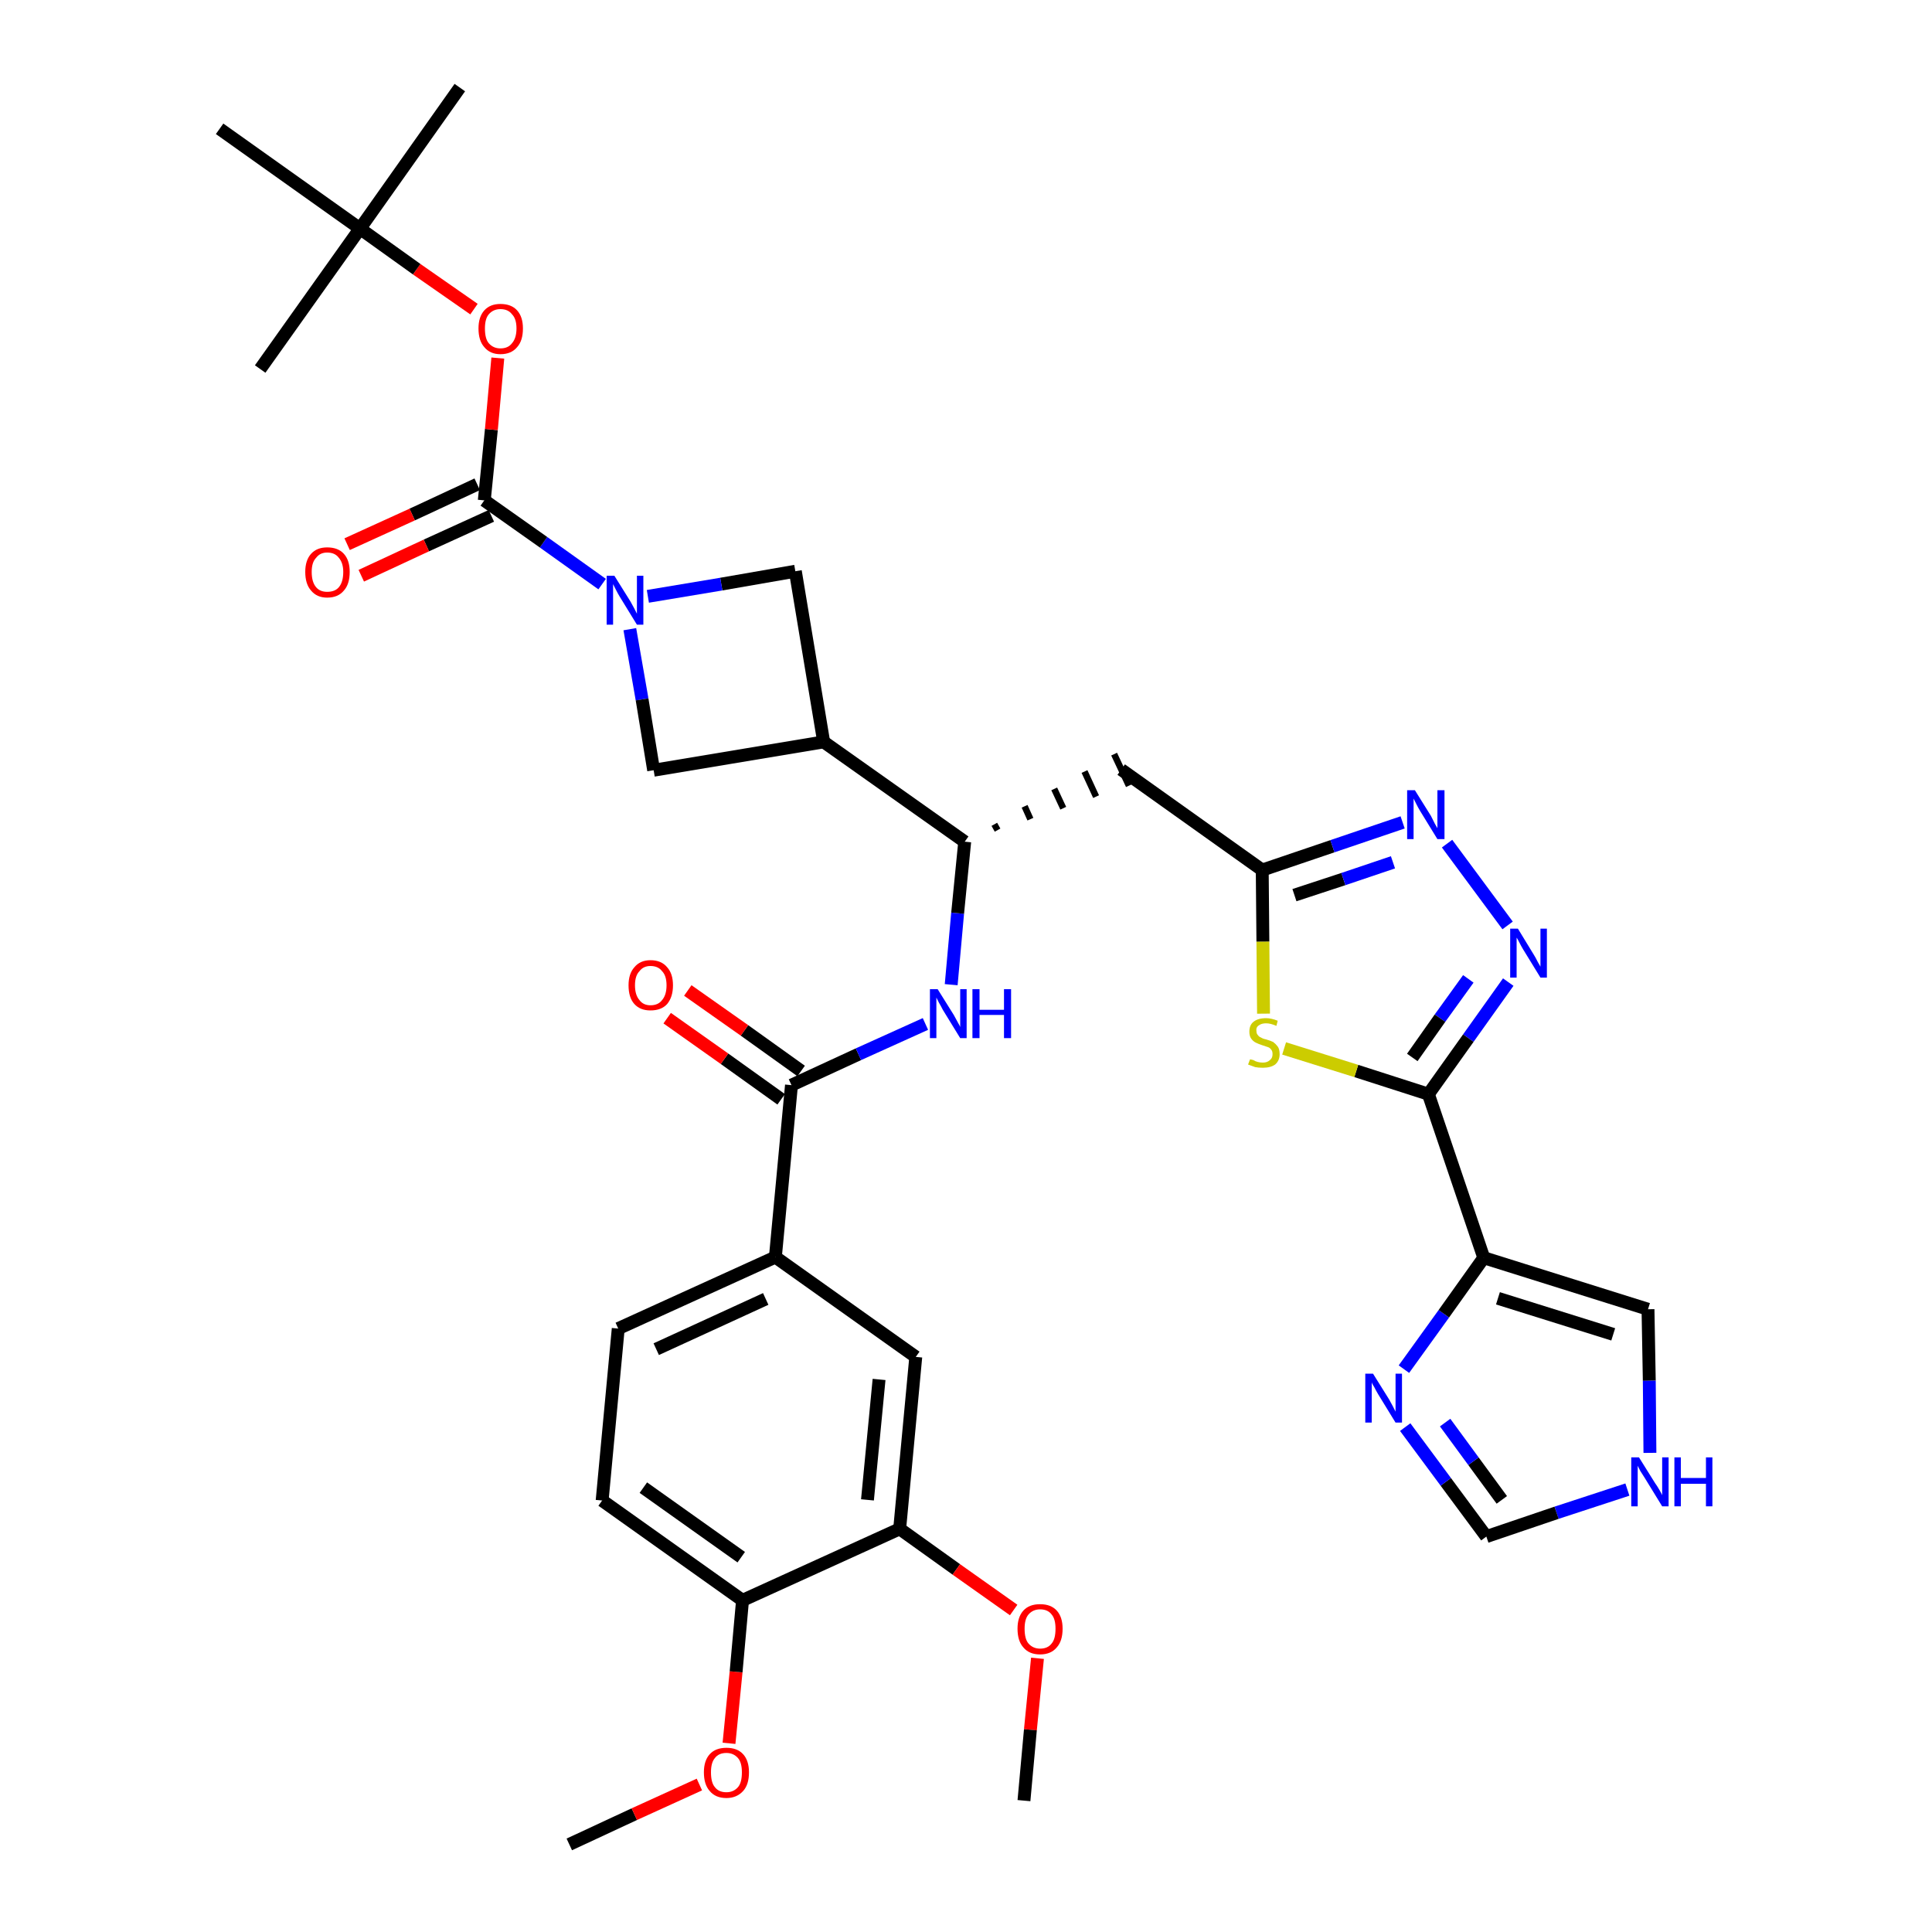 <?xml version='1.0' encoding='iso-8859-1'?>
<svg version='1.1' baseProfile='full'
              xmlns='http://www.w3.org/2000/svg'
                      xmlns:rdkit='http://www.rdkit.org/xml'
                      xmlns:xlink='http://www.w3.org/1999/xlink'
                  xml:space='preserve'
width='300px' height='300px' viewBox='0 0 300 300'>
<!-- END OF HEADER -->
<path class='bond-0 atom-0 atom-1' d='M 88.4,286.4 L 98.5,281.7' style='fill:none;fill-rule:evenodd;stroke:#000000;stroke-width:2.0px;stroke-linecap:butt;stroke-linejoin:miter;stroke-opacity:1' />
<path class='bond-0 atom-0 atom-1' d='M 98.5,281.7 L 108.6,277.1' style='fill:none;fill-rule:evenodd;stroke:#FF0000;stroke-width:2.0px;stroke-linecap:butt;stroke-linejoin:miter;stroke-opacity:1' />
<path class='bond-1 atom-1 atom-2' d='M 113.2,270.7 L 114.3,259.6' style='fill:none;fill-rule:evenodd;stroke:#FF0000;stroke-width:2.0px;stroke-linecap:butt;stroke-linejoin:miter;stroke-opacity:1' />
<path class='bond-1 atom-1 atom-2' d='M 114.3,259.6 L 115.3,248.5' style='fill:none;fill-rule:evenodd;stroke:#000000;stroke-width:2.0px;stroke-linecap:butt;stroke-linejoin:miter;stroke-opacity:1' />
<path class='bond-2 atom-2 atom-3' d='M 115.3,248.5 L 93.5,233.0' style='fill:none;fill-rule:evenodd;stroke:#000000;stroke-width:2.0px;stroke-linecap:butt;stroke-linejoin:miter;stroke-opacity:1' />
<path class='bond-2 atom-2 atom-3' d='M 115.1,241.8 L 99.9,231.0' style='fill:none;fill-rule:evenodd;stroke:#000000;stroke-width:2.0px;stroke-linecap:butt;stroke-linejoin:miter;stroke-opacity:1' />
<path class='bond-35 atom-33 atom-2' d='M 139.7,237.4 L 115.3,248.5' style='fill:none;fill-rule:evenodd;stroke:#000000;stroke-width:2.0px;stroke-linecap:butt;stroke-linejoin:miter;stroke-opacity:1' />
<path class='bond-3 atom-3 atom-4' d='M 93.5,233.0 L 96.0,206.3' style='fill:none;fill-rule:evenodd;stroke:#000000;stroke-width:2.0px;stroke-linecap:butt;stroke-linejoin:miter;stroke-opacity:1' />
<path class='bond-4 atom-4 atom-5' d='M 96.0,206.3 L 120.4,195.2' style='fill:none;fill-rule:evenodd;stroke:#000000;stroke-width:2.0px;stroke-linecap:butt;stroke-linejoin:miter;stroke-opacity:1' />
<path class='bond-4 atom-4 atom-5' d='M 101.9,209.5 L 118.9,201.7' style='fill:none;fill-rule:evenodd;stroke:#000000;stroke-width:2.0px;stroke-linecap:butt;stroke-linejoin:miter;stroke-opacity:1' />
<path class='bond-5 atom-5 atom-6' d='M 120.4,195.2 L 122.9,168.5' style='fill:none;fill-rule:evenodd;stroke:#000000;stroke-width:2.0px;stroke-linecap:butt;stroke-linejoin:miter;stroke-opacity:1' />
<path class='bond-31 atom-5 atom-32' d='M 120.4,195.2 L 142.2,210.7' style='fill:none;fill-rule:evenodd;stroke:#000000;stroke-width:2.0px;stroke-linecap:butt;stroke-linejoin:miter;stroke-opacity:1' />
<path class='bond-6 atom-6 atom-7' d='M 124.4,166.3 L 115.6,160.0' style='fill:none;fill-rule:evenodd;stroke:#000000;stroke-width:2.0px;stroke-linecap:butt;stroke-linejoin:miter;stroke-opacity:1' />
<path class='bond-6 atom-6 atom-7' d='M 115.6,160.0 L 106.8,153.8' style='fill:none;fill-rule:evenodd;stroke:#FF0000;stroke-width:2.0px;stroke-linecap:butt;stroke-linejoin:miter;stroke-opacity:1' />
<path class='bond-6 atom-6 atom-7' d='M 121.3,170.7 L 112.5,164.4' style='fill:none;fill-rule:evenodd;stroke:#000000;stroke-width:2.0px;stroke-linecap:butt;stroke-linejoin:miter;stroke-opacity:1' />
<path class='bond-6 atom-6 atom-7' d='M 112.5,164.4 L 103.6,158.1' style='fill:none;fill-rule:evenodd;stroke:#FF0000;stroke-width:2.0px;stroke-linecap:butt;stroke-linejoin:miter;stroke-opacity:1' />
<path class='bond-7 atom-6 atom-8' d='M 122.9,168.5 L 133.3,163.7' style='fill:none;fill-rule:evenodd;stroke:#000000;stroke-width:2.0px;stroke-linecap:butt;stroke-linejoin:miter;stroke-opacity:1' />
<path class='bond-7 atom-6 atom-8' d='M 133.3,163.7 L 143.7,159.0' style='fill:none;fill-rule:evenodd;stroke:#0000FF;stroke-width:2.0px;stroke-linecap:butt;stroke-linejoin:miter;stroke-opacity:1' />
<path class='bond-8 atom-8 atom-9' d='M 147.7,152.9 L 148.7,141.8' style='fill:none;fill-rule:evenodd;stroke:#0000FF;stroke-width:2.0px;stroke-linecap:butt;stroke-linejoin:miter;stroke-opacity:1' />
<path class='bond-8 atom-8 atom-9' d='M 148.7,141.8 L 149.8,130.7' style='fill:none;fill-rule:evenodd;stroke:#000000;stroke-width:2.0px;stroke-linecap:butt;stroke-linejoin:miter;stroke-opacity:1' />
<path class='bond-9 atom-9 atom-10' d='M 154.9,128.9 L 154.4,128.0' style='fill:none;fill-rule:evenodd;stroke:#000000;stroke-width:1.0px;stroke-linecap:butt;stroke-linejoin:miter;stroke-opacity:1' />
<path class='bond-9 atom-9 atom-10' d='M 160.0,127.2 L 159.1,125.2' style='fill:none;fill-rule:evenodd;stroke:#000000;stroke-width:1.0px;stroke-linecap:butt;stroke-linejoin:miter;stroke-opacity:1' />
<path class='bond-9 atom-9 atom-10' d='M 165.1,125.5 L 163.7,122.5' style='fill:none;fill-rule:evenodd;stroke:#000000;stroke-width:1.0px;stroke-linecap:butt;stroke-linejoin:miter;stroke-opacity:1' />
<path class='bond-9 atom-9 atom-10' d='M 170.2,123.7 L 168.4,119.8' style='fill:none;fill-rule:evenodd;stroke:#000000;stroke-width:1.0px;stroke-linecap:butt;stroke-linejoin:miter;stroke-opacity:1' />
<path class='bond-9 atom-9 atom-10' d='M 175.3,122.0 L 173.0,117.1' style='fill:none;fill-rule:evenodd;stroke:#000000;stroke-width:1.0px;stroke-linecap:butt;stroke-linejoin:miter;stroke-opacity:1' />
<path class='bond-20 atom-9 atom-21' d='M 149.8,130.7 L 127.9,115.2' style='fill:none;fill-rule:evenodd;stroke:#000000;stroke-width:2.0px;stroke-linecap:butt;stroke-linejoin:miter;stroke-opacity:1' />
<path class='bond-10 atom-10 atom-11' d='M 174.1,119.5 L 196.0,135.1' style='fill:none;fill-rule:evenodd;stroke:#000000;stroke-width:2.0px;stroke-linecap:butt;stroke-linejoin:miter;stroke-opacity:1' />
<path class='bond-11 atom-11 atom-12' d='M 196.0,135.1 L 206.9,131.4' style='fill:none;fill-rule:evenodd;stroke:#000000;stroke-width:2.0px;stroke-linecap:butt;stroke-linejoin:miter;stroke-opacity:1' />
<path class='bond-11 atom-11 atom-12' d='M 206.9,131.4 L 217.8,127.7' style='fill:none;fill-rule:evenodd;stroke:#0000FF;stroke-width:2.0px;stroke-linecap:butt;stroke-linejoin:miter;stroke-opacity:1' />
<path class='bond-11 atom-11 atom-12' d='M 201.0,139.0 L 208.6,136.5' style='fill:none;fill-rule:evenodd;stroke:#000000;stroke-width:2.0px;stroke-linecap:butt;stroke-linejoin:miter;stroke-opacity:1' />
<path class='bond-11 atom-11 atom-12' d='M 208.6,136.5 L 216.3,133.9' style='fill:none;fill-rule:evenodd;stroke:#0000FF;stroke-width:2.0px;stroke-linecap:butt;stroke-linejoin:miter;stroke-opacity:1' />
<path class='bond-36 atom-20 atom-11' d='M 196.2,157.4 L 196.1,146.2' style='fill:none;fill-rule:evenodd;stroke:#CCCC00;stroke-width:2.0px;stroke-linecap:butt;stroke-linejoin:miter;stroke-opacity:1' />
<path class='bond-36 atom-20 atom-11' d='M 196.1,146.2 L 196.0,135.1' style='fill:none;fill-rule:evenodd;stroke:#000000;stroke-width:2.0px;stroke-linecap:butt;stroke-linejoin:miter;stroke-opacity:1' />
<path class='bond-12 atom-12 atom-13' d='M 224.7,131.0 L 234.1,143.7' style='fill:none;fill-rule:evenodd;stroke:#0000FF;stroke-width:2.0px;stroke-linecap:butt;stroke-linejoin:miter;stroke-opacity:1' />
<path class='bond-13 atom-13 atom-14' d='M 234.2,152.5 L 228.0,161.2' style='fill:none;fill-rule:evenodd;stroke:#0000FF;stroke-width:2.0px;stroke-linecap:butt;stroke-linejoin:miter;stroke-opacity:1' />
<path class='bond-13 atom-13 atom-14' d='M 228.0,161.2 L 221.8,169.9' style='fill:none;fill-rule:evenodd;stroke:#000000;stroke-width:2.0px;stroke-linecap:butt;stroke-linejoin:miter;stroke-opacity:1' />
<path class='bond-13 atom-13 atom-14' d='M 228.0,152.0 L 223.6,158.1' style='fill:none;fill-rule:evenodd;stroke:#0000FF;stroke-width:2.0px;stroke-linecap:butt;stroke-linejoin:miter;stroke-opacity:1' />
<path class='bond-13 atom-13 atom-14' d='M 223.6,158.1 L 219.3,164.2' style='fill:none;fill-rule:evenodd;stroke:#000000;stroke-width:2.0px;stroke-linecap:butt;stroke-linejoin:miter;stroke-opacity:1' />
<path class='bond-14 atom-14 atom-15' d='M 221.8,169.9 L 230.4,195.3' style='fill:none;fill-rule:evenodd;stroke:#000000;stroke-width:2.0px;stroke-linecap:butt;stroke-linejoin:miter;stroke-opacity:1' />
<path class='bond-19 atom-14 atom-20' d='M 221.8,169.9 L 210.6,166.3' style='fill:none;fill-rule:evenodd;stroke:#000000;stroke-width:2.0px;stroke-linecap:butt;stroke-linejoin:miter;stroke-opacity:1' />
<path class='bond-19 atom-14 atom-20' d='M 210.6,166.3 L 199.4,162.8' style='fill:none;fill-rule:evenodd;stroke:#CCCC00;stroke-width:2.0px;stroke-linecap:butt;stroke-linejoin:miter;stroke-opacity:1' />
<path class='bond-15 atom-15 atom-16' d='M 230.4,195.3 L 255.9,203.3' style='fill:none;fill-rule:evenodd;stroke:#000000;stroke-width:2.0px;stroke-linecap:butt;stroke-linejoin:miter;stroke-opacity:1' />
<path class='bond-15 atom-15 atom-16' d='M 232.6,201.6 L 250.5,207.2' style='fill:none;fill-rule:evenodd;stroke:#000000;stroke-width:2.0px;stroke-linecap:butt;stroke-linejoin:miter;stroke-opacity:1' />
<path class='bond-38 atom-19 atom-15' d='M 218.0,212.6 L 224.2,204.0' style='fill:none;fill-rule:evenodd;stroke:#0000FF;stroke-width:2.0px;stroke-linecap:butt;stroke-linejoin:miter;stroke-opacity:1' />
<path class='bond-38 atom-19 atom-15' d='M 224.2,204.0 L 230.4,195.3' style='fill:none;fill-rule:evenodd;stroke:#000000;stroke-width:2.0px;stroke-linecap:butt;stroke-linejoin:miter;stroke-opacity:1' />
<path class='bond-16 atom-16 atom-17' d='M 255.9,203.3 L 256.1,214.4' style='fill:none;fill-rule:evenodd;stroke:#000000;stroke-width:2.0px;stroke-linecap:butt;stroke-linejoin:miter;stroke-opacity:1' />
<path class='bond-16 atom-16 atom-17' d='M 256.1,214.4 L 256.2,225.6' style='fill:none;fill-rule:evenodd;stroke:#0000FF;stroke-width:2.0px;stroke-linecap:butt;stroke-linejoin:miter;stroke-opacity:1' />
<path class='bond-17 atom-17 atom-18' d='M 252.7,231.3 L 241.7,234.9' style='fill:none;fill-rule:evenodd;stroke:#0000FF;stroke-width:2.0px;stroke-linecap:butt;stroke-linejoin:miter;stroke-opacity:1' />
<path class='bond-17 atom-17 atom-18' d='M 241.7,234.9 L 230.8,238.6' style='fill:none;fill-rule:evenodd;stroke:#000000;stroke-width:2.0px;stroke-linecap:butt;stroke-linejoin:miter;stroke-opacity:1' />
<path class='bond-18 atom-18 atom-19' d='M 230.8,238.6 L 224.5,230.1' style='fill:none;fill-rule:evenodd;stroke:#000000;stroke-width:2.0px;stroke-linecap:butt;stroke-linejoin:miter;stroke-opacity:1' />
<path class='bond-18 atom-18 atom-19' d='M 224.5,230.1 L 218.2,221.6' style='fill:none;fill-rule:evenodd;stroke:#0000FF;stroke-width:2.0px;stroke-linecap:butt;stroke-linejoin:miter;stroke-opacity:1' />
<path class='bond-18 atom-18 atom-19' d='M 233.2,232.9 L 228.8,226.9' style='fill:none;fill-rule:evenodd;stroke:#000000;stroke-width:2.0px;stroke-linecap:butt;stroke-linejoin:miter;stroke-opacity:1' />
<path class='bond-18 atom-18 atom-19' d='M 228.8,226.9 L 224.4,220.9' style='fill:none;fill-rule:evenodd;stroke:#0000FF;stroke-width:2.0px;stroke-linecap:butt;stroke-linejoin:miter;stroke-opacity:1' />
<path class='bond-21 atom-21 atom-22' d='M 127.9,115.2 L 123.5,88.7' style='fill:none;fill-rule:evenodd;stroke:#000000;stroke-width:2.0px;stroke-linecap:butt;stroke-linejoin:miter;stroke-opacity:1' />
<path class='bond-37 atom-31 atom-21' d='M 101.5,119.6 L 127.9,115.2' style='fill:none;fill-rule:evenodd;stroke:#000000;stroke-width:2.0px;stroke-linecap:butt;stroke-linejoin:miter;stroke-opacity:1' />
<path class='bond-22 atom-22 atom-23' d='M 123.5,88.7 L 112.0,90.7' style='fill:none;fill-rule:evenodd;stroke:#000000;stroke-width:2.0px;stroke-linecap:butt;stroke-linejoin:miter;stroke-opacity:1' />
<path class='bond-22 atom-22 atom-23' d='M 112.0,90.7 L 100.6,92.6' style='fill:none;fill-rule:evenodd;stroke:#0000FF;stroke-width:2.0px;stroke-linecap:butt;stroke-linejoin:miter;stroke-opacity:1' />
<path class='bond-23 atom-23 atom-24' d='M 93.5,90.7 L 84.4,84.2' style='fill:none;fill-rule:evenodd;stroke:#0000FF;stroke-width:2.0px;stroke-linecap:butt;stroke-linejoin:miter;stroke-opacity:1' />
<path class='bond-23 atom-23 atom-24' d='M 84.4,84.2 L 75.2,77.7' style='fill:none;fill-rule:evenodd;stroke:#000000;stroke-width:2.0px;stroke-linecap:butt;stroke-linejoin:miter;stroke-opacity:1' />
<path class='bond-30 atom-23 atom-31' d='M 97.8,97.7 L 99.7,108.6' style='fill:none;fill-rule:evenodd;stroke:#0000FF;stroke-width:2.0px;stroke-linecap:butt;stroke-linejoin:miter;stroke-opacity:1' />
<path class='bond-30 atom-23 atom-31' d='M 99.7,108.6 L 101.5,119.6' style='fill:none;fill-rule:evenodd;stroke:#000000;stroke-width:2.0px;stroke-linecap:butt;stroke-linejoin:miter;stroke-opacity:1' />
<path class='bond-24 atom-24 atom-25' d='M 74.1,75.2 L 64.0,79.9' style='fill:none;fill-rule:evenodd;stroke:#000000;stroke-width:2.0px;stroke-linecap:butt;stroke-linejoin:miter;stroke-opacity:1' />
<path class='bond-24 atom-24 atom-25' d='M 64.0,79.9 L 53.9,84.5' style='fill:none;fill-rule:evenodd;stroke:#FF0000;stroke-width:2.0px;stroke-linecap:butt;stroke-linejoin:miter;stroke-opacity:1' />
<path class='bond-24 atom-24 atom-25' d='M 76.3,80.1 L 66.2,84.7' style='fill:none;fill-rule:evenodd;stroke:#000000;stroke-width:2.0px;stroke-linecap:butt;stroke-linejoin:miter;stroke-opacity:1' />
<path class='bond-24 atom-24 atom-25' d='M 66.2,84.7 L 56.1,89.4' style='fill:none;fill-rule:evenodd;stroke:#FF0000;stroke-width:2.0px;stroke-linecap:butt;stroke-linejoin:miter;stroke-opacity:1' />
<path class='bond-25 atom-24 atom-26' d='M 75.2,77.7 L 76.3,66.7' style='fill:none;fill-rule:evenodd;stroke:#000000;stroke-width:2.0px;stroke-linecap:butt;stroke-linejoin:miter;stroke-opacity:1' />
<path class='bond-25 atom-24 atom-26' d='M 76.3,66.7 L 77.3,55.6' style='fill:none;fill-rule:evenodd;stroke:#FF0000;stroke-width:2.0px;stroke-linecap:butt;stroke-linejoin:miter;stroke-opacity:1' />
<path class='bond-26 atom-26 atom-27' d='M 73.6,48.0 L 64.7,41.8' style='fill:none;fill-rule:evenodd;stroke:#FF0000;stroke-width:2.0px;stroke-linecap:butt;stroke-linejoin:miter;stroke-opacity:1' />
<path class='bond-26 atom-26 atom-27' d='M 64.7,41.8 L 55.9,35.5' style='fill:none;fill-rule:evenodd;stroke:#000000;stroke-width:2.0px;stroke-linecap:butt;stroke-linejoin:miter;stroke-opacity:1' />
<path class='bond-27 atom-27 atom-28' d='M 55.9,35.5 L 71.4,13.6' style='fill:none;fill-rule:evenodd;stroke:#000000;stroke-width:2.0px;stroke-linecap:butt;stroke-linejoin:miter;stroke-opacity:1' />
<path class='bond-28 atom-27 atom-29' d='M 55.9,35.5 L 40.4,57.3' style='fill:none;fill-rule:evenodd;stroke:#000000;stroke-width:2.0px;stroke-linecap:butt;stroke-linejoin:miter;stroke-opacity:1' />
<path class='bond-29 atom-27 atom-30' d='M 55.9,35.5 L 34.1,20.0' style='fill:none;fill-rule:evenodd;stroke:#000000;stroke-width:2.0px;stroke-linecap:butt;stroke-linejoin:miter;stroke-opacity:1' />
<path class='bond-32 atom-32 atom-33' d='M 142.2,210.7 L 139.7,237.4' style='fill:none;fill-rule:evenodd;stroke:#000000;stroke-width:2.0px;stroke-linecap:butt;stroke-linejoin:miter;stroke-opacity:1' />
<path class='bond-32 atom-32 atom-33' d='M 136.5,214.2 L 134.7,232.9' style='fill:none;fill-rule:evenodd;stroke:#000000;stroke-width:2.0px;stroke-linecap:butt;stroke-linejoin:miter;stroke-opacity:1' />
<path class='bond-33 atom-33 atom-34' d='M 139.7,237.4 L 148.5,243.7' style='fill:none;fill-rule:evenodd;stroke:#000000;stroke-width:2.0px;stroke-linecap:butt;stroke-linejoin:miter;stroke-opacity:1' />
<path class='bond-33 atom-33 atom-34' d='M 148.5,243.7 L 157.4,250.0' style='fill:none;fill-rule:evenodd;stroke:#FF0000;stroke-width:2.0px;stroke-linecap:butt;stroke-linejoin:miter;stroke-opacity:1' />
<path class='bond-34 atom-34 atom-35' d='M 161.1,257.5 L 160.0,268.6' style='fill:none;fill-rule:evenodd;stroke:#FF0000;stroke-width:2.0px;stroke-linecap:butt;stroke-linejoin:miter;stroke-opacity:1' />
<path class='bond-34 atom-34 atom-35' d='M 160.0,268.6 L 159.0,279.6' style='fill:none;fill-rule:evenodd;stroke:#000000;stroke-width:2.0px;stroke-linecap:butt;stroke-linejoin:miter;stroke-opacity:1' />
<path  class='atom-1' d='M 109.3 275.2
Q 109.3 273.4, 110.2 272.4
Q 111.1 271.4, 112.8 271.4
Q 114.5 271.4, 115.4 272.4
Q 116.3 273.4, 116.3 275.2
Q 116.3 277.1, 115.4 278.1
Q 114.4 279.2, 112.8 279.2
Q 111.1 279.2, 110.2 278.1
Q 109.3 277.1, 109.3 275.2
M 112.8 278.3
Q 113.9 278.3, 114.6 277.5
Q 115.2 276.8, 115.2 275.2
Q 115.2 273.7, 114.6 273.0
Q 113.9 272.2, 112.8 272.2
Q 111.6 272.2, 111.0 273.0
Q 110.4 273.7, 110.4 275.2
Q 110.4 276.8, 111.0 277.5
Q 111.6 278.3, 112.8 278.3
' fill='#FF0000'/>
<path  class='atom-7' d='M 97.6 153.0
Q 97.6 151.2, 98.5 150.2
Q 99.4 149.1, 101.0 149.1
Q 102.7 149.1, 103.6 150.2
Q 104.5 151.2, 104.5 153.0
Q 104.5 154.8, 103.6 155.9
Q 102.7 156.9, 101.0 156.9
Q 99.4 156.9, 98.5 155.9
Q 97.6 154.9, 97.6 153.0
M 101.0 156.1
Q 102.2 156.1, 102.8 155.3
Q 103.5 154.5, 103.5 153.0
Q 103.5 151.5, 102.8 150.8
Q 102.2 150.0, 101.0 150.0
Q 99.9 150.0, 99.3 150.8
Q 98.6 151.5, 98.6 153.0
Q 98.6 154.5, 99.3 155.3
Q 99.9 156.1, 101.0 156.1
' fill='#FF0000'/>
<path  class='atom-8' d='M 145.6 153.6
L 148.1 157.6
Q 148.3 158.0, 148.7 158.7
Q 149.1 159.4, 149.1 159.5
L 149.1 153.6
L 150.1 153.6
L 150.1 161.2
L 149.1 161.2
L 146.4 156.8
Q 146.1 156.2, 145.8 155.7
Q 145.5 155.1, 145.4 154.9
L 145.4 161.2
L 144.4 161.2
L 144.4 153.6
L 145.6 153.6
' fill='#0000FF'/>
<path  class='atom-8' d='M 151.0 153.6
L 152.1 153.6
L 152.1 156.8
L 155.9 156.8
L 155.9 153.6
L 157.0 153.6
L 157.0 161.2
L 155.9 161.2
L 155.9 157.6
L 152.1 157.6
L 152.1 161.2
L 151.0 161.2
L 151.0 153.6
' fill='#0000FF'/>
<path  class='atom-12' d='M 219.7 122.7
L 222.2 126.7
Q 222.4 127.1, 222.8 127.9
Q 223.2 128.6, 223.2 128.6
L 223.2 122.7
L 224.3 122.7
L 224.3 130.3
L 223.2 130.3
L 220.5 125.9
Q 220.2 125.4, 219.9 124.8
Q 219.6 124.2, 219.5 124.0
L 219.5 130.3
L 218.5 130.3
L 218.5 122.7
L 219.7 122.7
' fill='#0000FF'/>
<path  class='atom-13' d='M 235.7 144.2
L 238.2 148.3
Q 238.4 148.6, 238.8 149.4
Q 239.2 150.1, 239.2 150.1
L 239.2 144.2
L 240.2 144.2
L 240.2 151.8
L 239.2 151.8
L 236.5 147.4
Q 236.2 146.9, 235.9 146.3
Q 235.6 145.7, 235.5 145.6
L 235.5 151.8
L 234.5 151.8
L 234.5 144.2
L 235.7 144.2
' fill='#0000FF'/>
<path  class='atom-17' d='M 254.5 226.3
L 257.0 230.3
Q 257.3 230.7, 257.7 231.4
Q 258.1 232.1, 258.1 232.2
L 258.1 226.3
L 259.1 226.3
L 259.1 233.9
L 258.1 233.9
L 255.4 229.5
Q 255.1 229.0, 254.7 228.4
Q 254.4 227.8, 254.3 227.6
L 254.3 233.9
L 253.3 233.9
L 253.3 226.3
L 254.5 226.3
' fill='#0000FF'/>
<path  class='atom-17' d='M 260.0 226.3
L 261.0 226.3
L 261.0 229.5
L 264.9 229.5
L 264.9 226.3
L 265.9 226.3
L 265.9 233.9
L 264.9 233.9
L 264.9 230.4
L 261.0 230.4
L 261.0 233.9
L 260.0 233.9
L 260.0 226.3
' fill='#0000FF'/>
<path  class='atom-19' d='M 213.2 213.3
L 215.7 217.3
Q 215.9 217.7, 216.3 218.4
Q 216.7 219.2, 216.7 219.2
L 216.7 213.3
L 217.7 213.3
L 217.7 220.9
L 216.7 220.9
L 214.0 216.5
Q 213.7 216.0, 213.4 215.4
Q 213.0 214.8, 213.0 214.6
L 213.0 220.9
L 212.0 220.9
L 212.0 213.3
L 213.2 213.3
' fill='#0000FF'/>
<path  class='atom-20' d='M 194.1 164.5
Q 194.2 164.5, 194.6 164.6
Q 194.9 164.8, 195.3 164.9
Q 195.7 165.0, 196.1 165.0
Q 196.8 165.0, 197.2 164.6
Q 197.6 164.3, 197.6 163.7
Q 197.6 163.2, 197.4 163.0
Q 197.2 162.7, 196.9 162.6
Q 196.6 162.5, 196.0 162.3
Q 195.4 162.1, 195.0 161.9
Q 194.6 161.7, 194.3 161.3
Q 194.0 160.9, 194.0 160.2
Q 194.0 159.2, 194.6 158.7
Q 195.3 158.1, 196.6 158.1
Q 197.4 158.1, 198.4 158.5
L 198.2 159.3
Q 197.3 158.9, 196.6 158.9
Q 195.9 158.9, 195.5 159.2
Q 195.0 159.5, 195.1 160.1
Q 195.1 160.5, 195.3 160.7
Q 195.5 161.0, 195.8 161.1
Q 196.1 161.3, 196.6 161.4
Q 197.3 161.6, 197.7 161.8
Q 198.1 162.1, 198.4 162.5
Q 198.7 162.9, 198.7 163.7
Q 198.7 164.7, 198.0 165.3
Q 197.3 165.8, 196.1 165.8
Q 195.4 165.8, 194.9 165.7
Q 194.4 165.5, 193.8 165.3
L 194.1 164.5
' fill='#CCCC00'/>
<path  class='atom-23' d='M 95.4 89.4
L 97.9 93.4
Q 98.1 93.8, 98.5 94.5
Q 98.9 95.3, 98.9 95.3
L 98.9 89.4
L 99.9 89.4
L 99.9 97.0
L 98.9 97.0
L 96.2 92.6
Q 95.9 92.1, 95.6 91.5
Q 95.3 90.9, 95.2 90.7
L 95.2 97.0
L 94.2 97.0
L 94.2 89.4
L 95.4 89.4
' fill='#0000FF'/>
<path  class='atom-25' d='M 47.4 88.8
Q 47.4 87.0, 48.3 86.0
Q 49.2 85.0, 50.8 85.0
Q 52.5 85.0, 53.4 86.0
Q 54.3 87.0, 54.3 88.8
Q 54.3 90.7, 53.4 91.7
Q 52.5 92.8, 50.8 92.8
Q 49.2 92.8, 48.3 91.7
Q 47.4 90.7, 47.4 88.8
M 50.8 91.9
Q 52.0 91.9, 52.6 91.2
Q 53.3 90.4, 53.3 88.8
Q 53.3 87.4, 52.6 86.6
Q 52.0 85.8, 50.8 85.8
Q 49.7 85.8, 49.1 86.6
Q 48.4 87.3, 48.4 88.8
Q 48.4 90.4, 49.1 91.2
Q 49.7 91.9, 50.8 91.9
' fill='#FF0000'/>
<path  class='atom-26' d='M 74.3 51.0
Q 74.3 49.2, 75.2 48.2
Q 76.1 47.2, 77.7 47.2
Q 79.4 47.2, 80.3 48.2
Q 81.2 49.2, 81.2 51.0
Q 81.2 52.9, 80.3 53.9
Q 79.4 55.0, 77.7 55.0
Q 76.1 55.0, 75.2 53.9
Q 74.3 52.9, 74.3 51.0
M 77.7 54.1
Q 78.9 54.1, 79.5 53.3
Q 80.2 52.5, 80.2 51.0
Q 80.2 49.5, 79.5 48.8
Q 78.9 48.0, 77.7 48.0
Q 76.6 48.0, 75.9 48.8
Q 75.3 49.5, 75.3 51.0
Q 75.3 52.6, 75.9 53.3
Q 76.6 54.1, 77.7 54.1
' fill='#FF0000'/>
<path  class='atom-34' d='M 158.0 252.9
Q 158.0 251.1, 158.9 250.1
Q 159.8 249.1, 161.5 249.1
Q 163.2 249.1, 164.1 250.1
Q 165.0 251.1, 165.0 252.9
Q 165.0 254.8, 164.1 255.8
Q 163.2 256.9, 161.5 256.9
Q 159.8 256.9, 158.9 255.8
Q 158.0 254.8, 158.0 252.9
M 161.5 256.0
Q 162.7 256.0, 163.3 255.2
Q 163.9 254.5, 163.9 252.9
Q 163.9 251.4, 163.3 250.7
Q 162.7 249.9, 161.5 249.9
Q 160.4 249.9, 159.7 250.7
Q 159.1 251.4, 159.1 252.9
Q 159.1 254.5, 159.7 255.2
Q 160.4 256.0, 161.5 256.0
' fill='#FF0000'/>
</svg>
